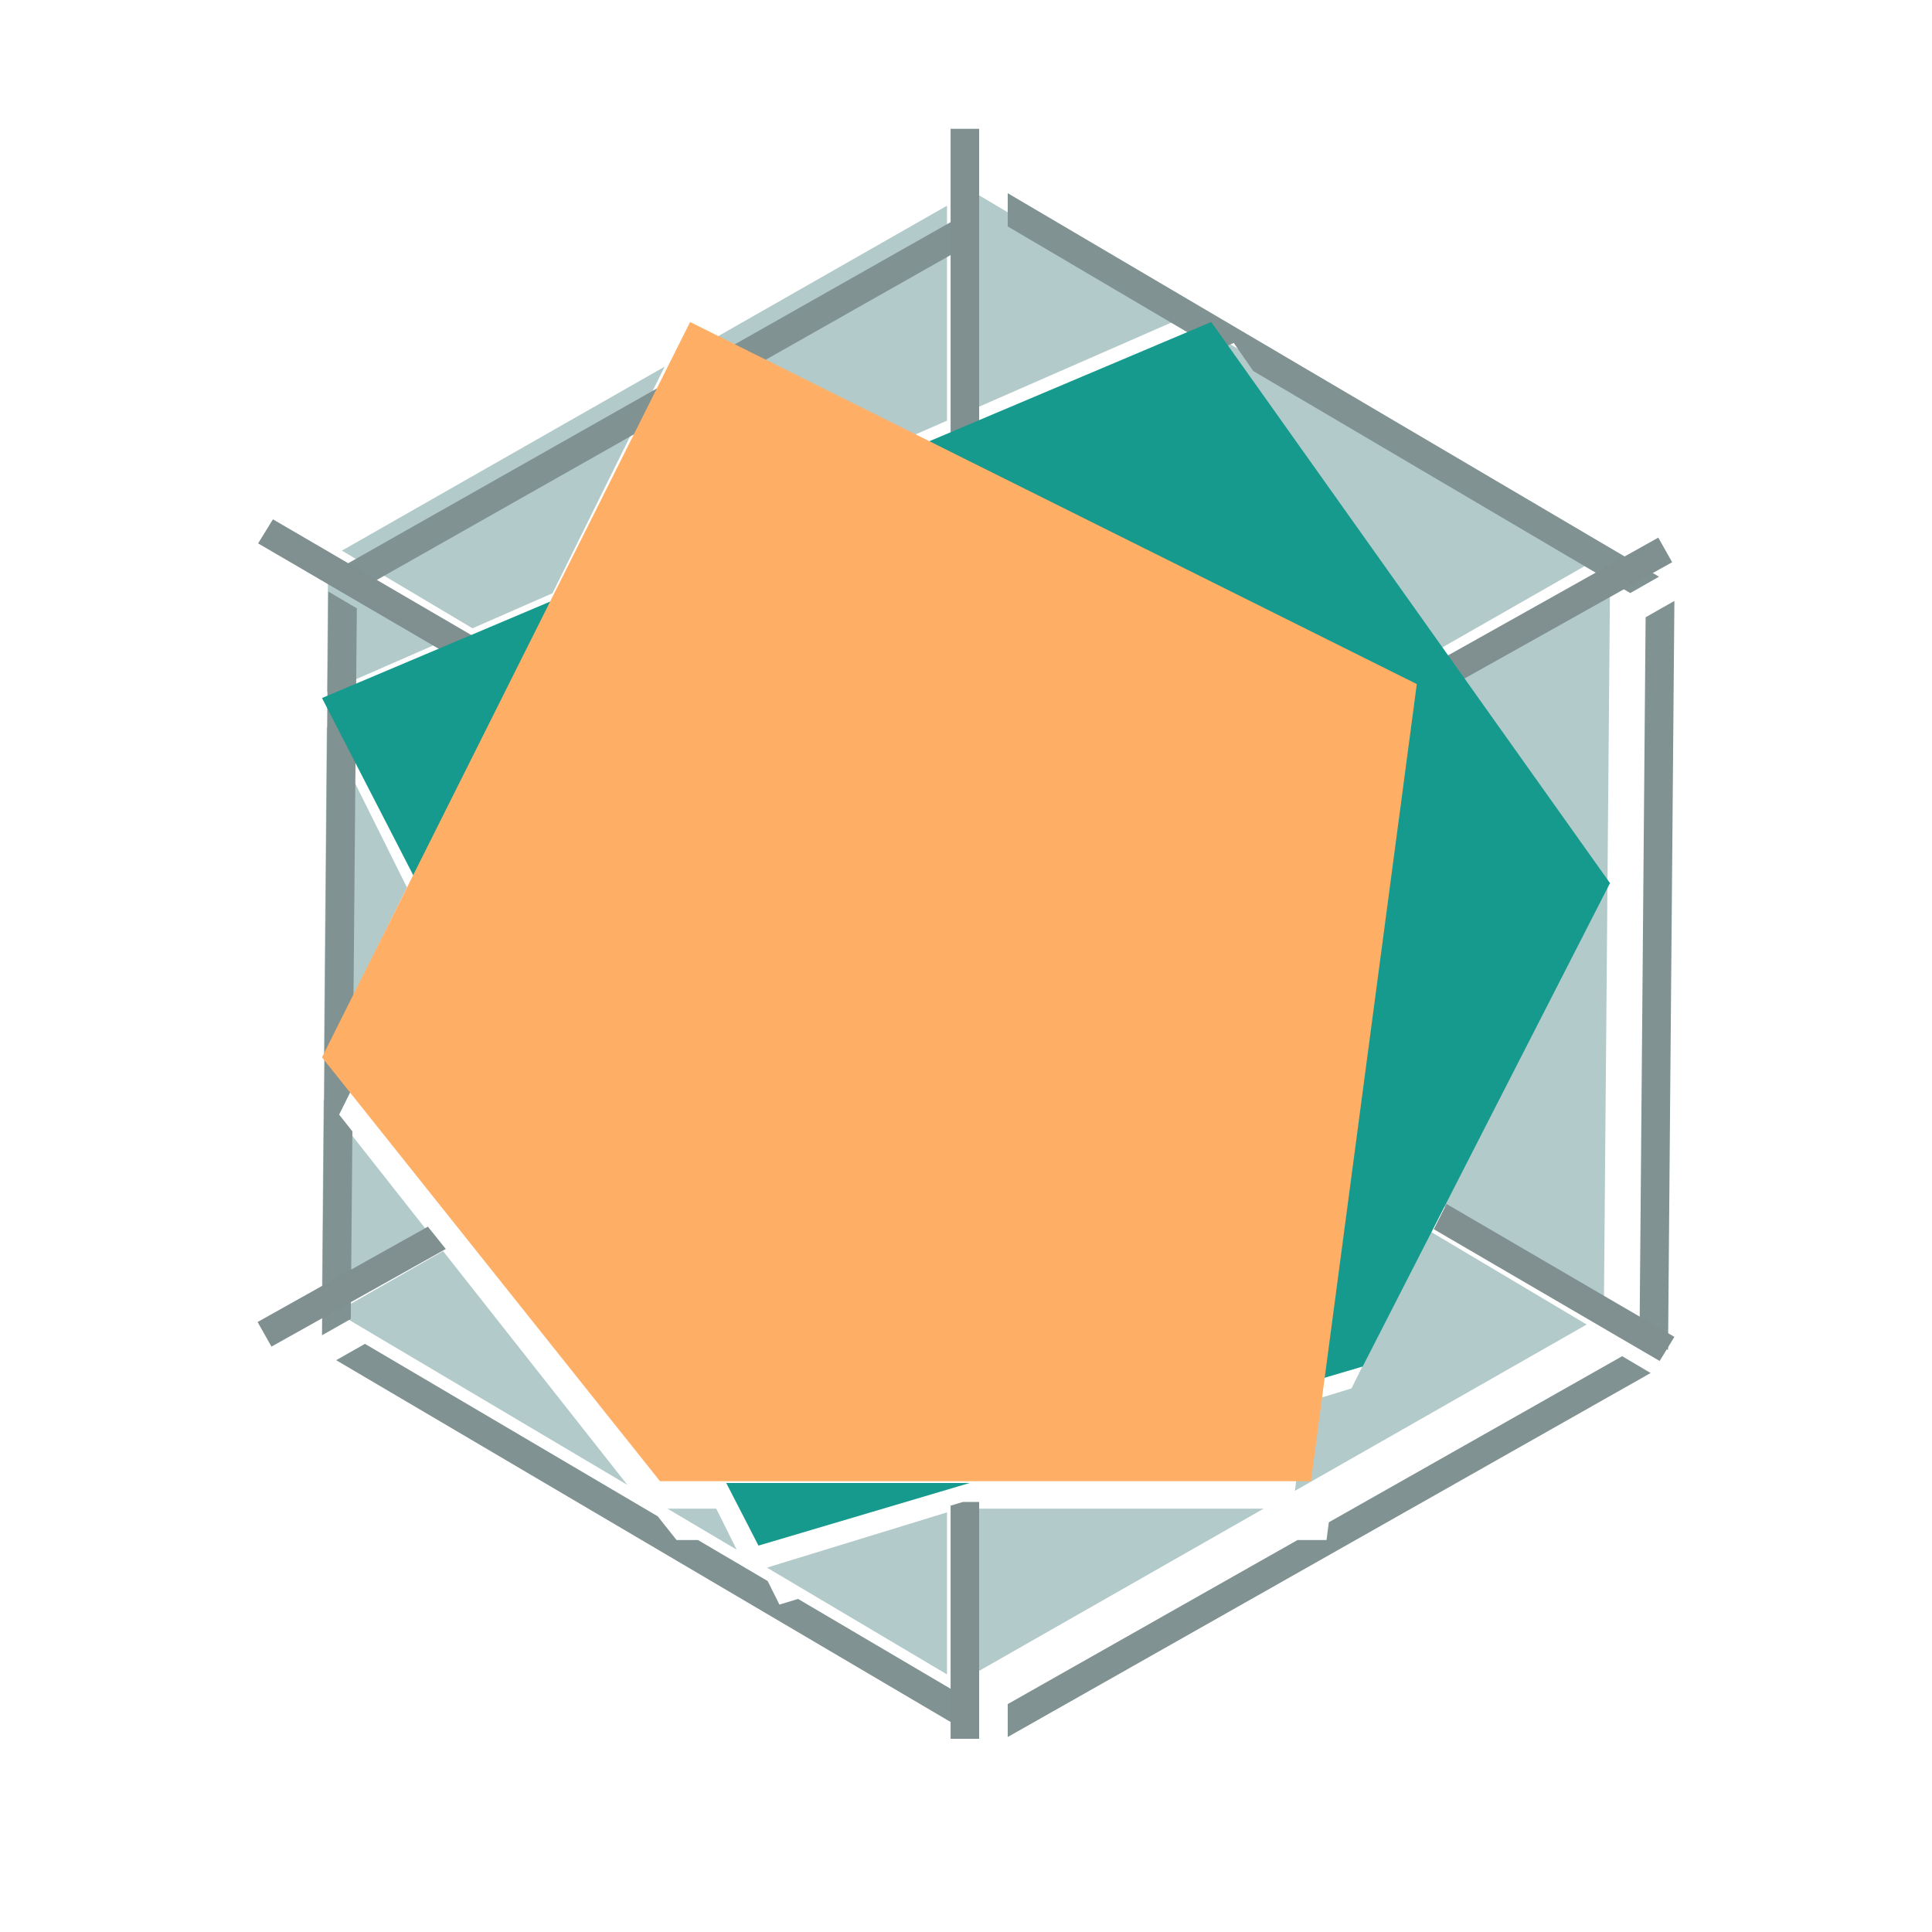 <?xml version="1.0" encoding="UTF-8"?>
<svg width="30px" height="30px" viewBox="0 0 30 30" version="1.1" xmlns="http://www.w3.org/2000/svg" xmlns:xlink="http://www.w3.org/1999/xlink">
    <!-- Generator: Sketch 50.2 (55047) - http://www.bohemiancoding.com/sketch -->
    <title>雷达图</title>
    <desc>Created with Sketch.</desc>
    <defs></defs>
    <g id="雷达图" stroke="none" stroke-width="1" fill="none" fill-rule="evenodd">
        <g id="雷达图-copy" transform="translate(4, 2)" fill-rule="nonzero">
            <path d="M18.393,16.714 L20.906,18.209 L21,7.077 L18.536,8.484 L20.82,11.809 L18.393,16.714 Z M10.705,4.532 L10.705,1.194 L6.734,3.458 L9.721,4.963 L10.705,4.532 Z M6.32,3.694 L1.309,6.55 L3.337,7.756 L4.579,7.212 L6.32,3.694 Z M20.763,6.701 L14.939,3.248 L18.284,8.117 L20.763,6.701 Z M1.074,9.278 L1.03,14.386 L2.319,11.78 L1.074,9.278 Z M11.148,1 L11.148,4.339 L14.388,2.921 L11.148,1 Z M11.148,23.977 L15.622,21.426 L11.148,21.426 L11.148,23.977 Z M1.219,18.376 L5.741,21.057 L2.88,17.427 L1.219,18.376 Z M1,17.989 L2.602,17.073 L1.025,15.071 L1,17.989 Z M1.093,6.939 L1.078,8.744 L2.836,7.975 L1.093,6.939 Z M6.364,21.426 L7.439,22.063 L7.122,21.426 L6.364,21.426 Z M10.705,24 L10.705,21.484 L7.909,22.342 L10.705,24 Z M16.986,19.559 L16.288,19.773 L16.107,21.15 L20.638,18.567 L18.196,17.114 L16.986,19.559 Z" id="Shape" fill="#B3CACA"></path>
            <path d="M21.189,19.059 L16.634,21.638 L16.598,21.914 L16.147,21.914 L11.648,24.461 L11.648,24.972 L21.631,19.32 L21.189,19.059 Z M21.553,7.585 L21.459,18.701 L21.901,18.963 L22,7.331 L21.553,7.585 Z M11.648,1.516 L14.906,3.435 L15.158,3.325 L15.46,3.761 L21.315,7.209 L21.761,6.955 L11.648,1 L11.648,1.516 Z M1.447,18.481 L1.472,15.568 L1.266,15.308 L1.477,14.883 L1.521,9.782 L1.302,9.346 L1.525,9.249 L1.541,7.446 L1.098,7.185 L1,18.734 L1.447,18.481 Z M1.758,7.058 L6.795,4.206 L6.972,3.85 L7.212,3.97 L11.204,1.71 L11.204,1.199 L1.316,6.797 L1.758,7.058 Z M11.204,24.484 L8.392,22.828 L8.103,22.916 L7.92,22.55 L6.839,21.914 L6.506,21.914 L6.213,21.545 L1.667,18.867 L1.22,19.121 L11.204,25 L11.204,24.484 Z" id="Shape" fill="#819292"></path>
            <path d="M11.204,23.827 L11.204,21.322 L10.951,21.322 L10.761,21.38 L10.761,25 L11.204,25 L11.204,24.33 L11.204,23.827 Z M10.761,1.452 L10.761,4.73 L11.204,4.54 L11.204,0 L10.761,0 L10.761,0.949 L10.761,1.452 Z M20.978,18.163 L18.462,16.695 L18.264,17.087 L20.71,18.514 L21.15,18.771 L21.771,19.133 L22,18.759 L21.419,18.42 L20.978,18.163 Z M1.132,7.094 L2.877,8.112 L3.379,7.896 L1.349,6.712 L0.909,6.455 L0.238,6.064 L0.008,6.438 L0.691,6.836 L1.132,7.094 Z M20.835,6.86 L18.352,8.251 L18.605,8.612 L21.073,7.23 L21.518,6.98 L21.965,6.73 L21.75,6.348 L21.28,6.611 L20.835,6.86 Z M1.258,18.326 L2.922,17.394 L2.644,17.047 L1.039,17.946 L0.593,18.196 L0,18.528 L0.215,18.91 L0.813,18.576 L1.258,18.326 Z" id="Shape" fill="#809091"></path>
            <path d="M7.277,21.028 L7.595,21.645 L7.777,22 L8.065,21.915 L10.867,21.084 L11.057,21.028 L7.277,21.028 Z M17.878,8.98 L16.46,19.426 L17.16,19.219 L18.371,16.852 L18.569,16.464 L21,11.713 L18.712,8.494 L18.459,8.138 L15.108,3.422 L14.808,3 L14.557,3.106 L11.31,4.479 L10.867,4.667 L9.881,5.084 L17.878,8.98 Z M4.73,7.262 L3.485,7.789 L2.983,8.001 L1.222,8.745 L1,8.839 L1.218,9.262 L2.466,11.686 L4.73,7.262 Z" id="Shape" fill="#159A8D"></path>
            <polygon id="Shape" fill="#FFAF65" points="18 8.622 9.963 4.618 6.956 3.12 6.716 3 6.538 3.355 4.785 6.856 2.51 11.401 1.212 13.994 1 14.418 1.206 14.676 2.795 16.669 3.075 17.02 5.955 20.632 6.248 21 16.357 21 16.393 20.725 16.575 19.355"></polygon>
        </g>
    </g>
</svg>